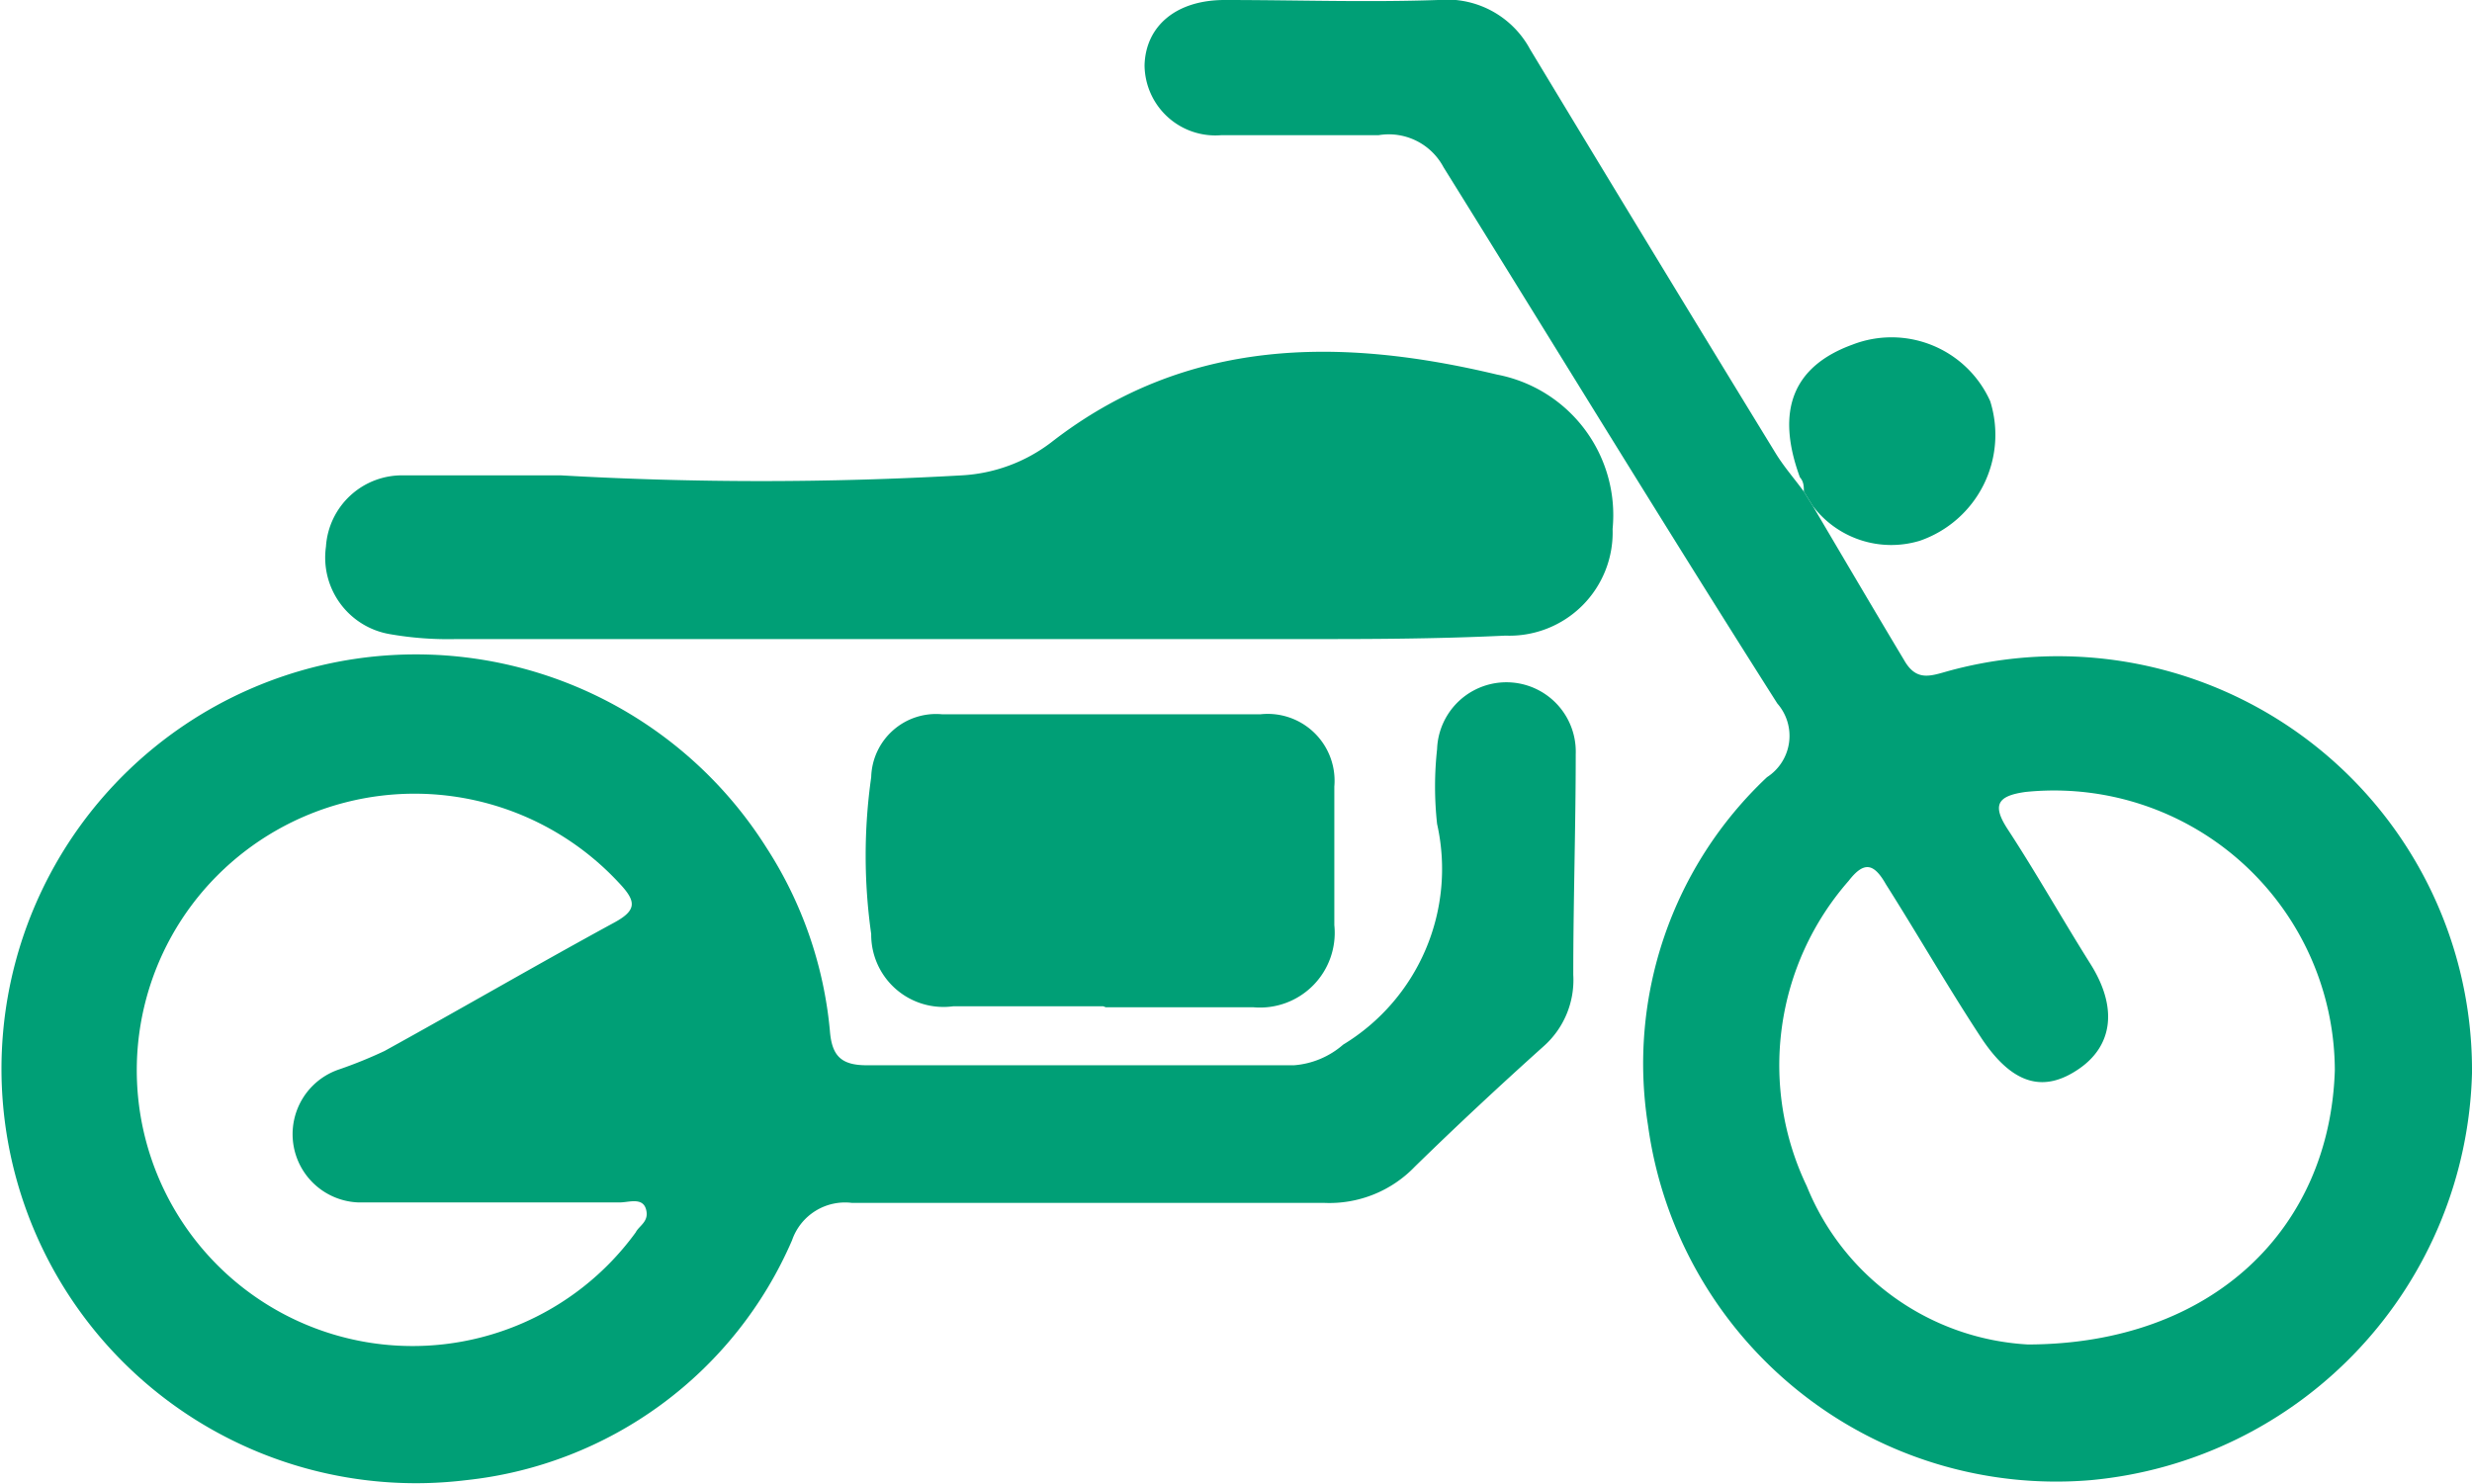 <svg xmlns="http://www.w3.org/2000/svg" viewBox="0 0 50.28 30.18"><defs><style>.cls-1{fill:#009f76;}</style></defs><title>Bike spots</title><g id="Layer_2" data-name="Layer 2"><g id="Layer_1-2" data-name="Layer 1"><path class="cls-1" d="M32.05,15.34a1.41,1.41,0,1,0-2.82-.1,7,7,0,0,0,0,1.52,4.18,4.18,0,0,1-1.91,4.49,1.72,1.72,0,0,1-1,.42l-8.69,0c-.52,0-.71-.19-.75-.7a8.24,8.24,0,0,0-1.28-3.71A8.43,8.43,0,1,0,9.48,30.11a8.16,8.16,0,0,0,6.63-4.88,1.14,1.14,0,0,1,1.22-.76c1.6,0,3.2,0,4.81,0s3.2,0,4.8,0a2.41,2.41,0,0,0,1.84-.74c.85-.83,1.73-1.65,2.61-2.44A1.8,1.8,0,0,0,32,19.83C32,18.33,32.05,16.83,32.05,15.34ZM12.93,25.07a5.61,5.61,0,1,1-8.52-7.25,5.67,5.67,0,0,1,8.18.14c.36.38.37.56-.12.82-1.56.85-3.09,1.74-4.65,2.6a9.11,9.11,0,0,1-.91.37,1.39,1.39,0,0,0,.37,2.71c.93,0,1.88,0,2.81,0h2.52c.18,0,.46-.11.53.14S13,24.93,12.93,25.07Z"/><path class="cls-1" d="M39.63,13.65c-.36.1-.65.22-.9-.22-.6-1-1.24-2.09-1.86-3.14L36.69,10c-.19-.26-.41-.51-.58-.79Q33.6,5.11,31.12,1a1.92,1.92,0,0,0-1.87-1c-1.44.05-2.89,0-4.34,0-1,0-1.61.54-1.63,1.33a1.44,1.44,0,0,0,1.56,1.42c1.07,0,2.14,0,3.2,0a1.26,1.26,0,0,1,1.32.65C31.6,7,33.85,10.69,36.15,14.31a1,1,0,0,1-.21,1.5,8,8,0,0,0-2.42,7.08,8.38,8.38,0,0,0,9,7.22,8.54,8.54,0,0,0,7.76-8.28A8.42,8.42,0,0,0,39.63,13.65Zm7.86,8.12c-.1,3.22-2.48,5.57-6.24,5.58a5.16,5.16,0,0,1-4.5-3.22,5.69,5.69,0,0,1,.85-6.21c.31-.4.51-.37.76.07C39,19,39.62,20.08,40.29,21.1s1.32,1.11,2,.64.79-1.24.23-2.13-1.09-1.83-1.67-2.72c-.34-.51-.23-.7.35-.78A5.71,5.71,0,0,1,47.49,21.77Z"/><path class="cls-1" d="M26.79,13H9.29a6.87,6.87,0,0,1-1.36-.1,1.58,1.58,0,0,1-1.3-1.78A1.55,1.55,0,0,1,8.21,9.67c1.07,0,2.14,0,3.2,0a71.47,71.47,0,0,0,8.15,0A3.29,3.29,0,0,0,21.38,9c2.76-2.15,5.89-2.14,9.07-1.38a2.91,2.91,0,0,1,2.35,3.14,2.1,2.1,0,0,1-2.18,2.17C29.18,13,27.73,13,26.79,13Z"/><path class="cls-1" d="M22.44,20.47c-1,0-2,0-3.05,0A1.47,1.47,0,0,1,17.72,19a11.36,11.36,0,0,1,0-3.19,1.32,1.32,0,0,1,1.44-1.28q3.24,0,6.48,0A1.36,1.36,0,0,1,27.14,16q0,1.41,0,2.82a1.52,1.52,0,0,1-1.65,1.67h-3Z"/><path class="cls-1" d="M36.87,10.29,36.69,10c0-.1,0-.2-.08-.29-.5-1.36-.14-2.26,1.07-2.7a2.2,2.2,0,0,1,2.8,1.15A2.28,2.28,0,0,1,39.05,11,2,2,0,0,1,36.87,10.29Z"/></g></g></svg>